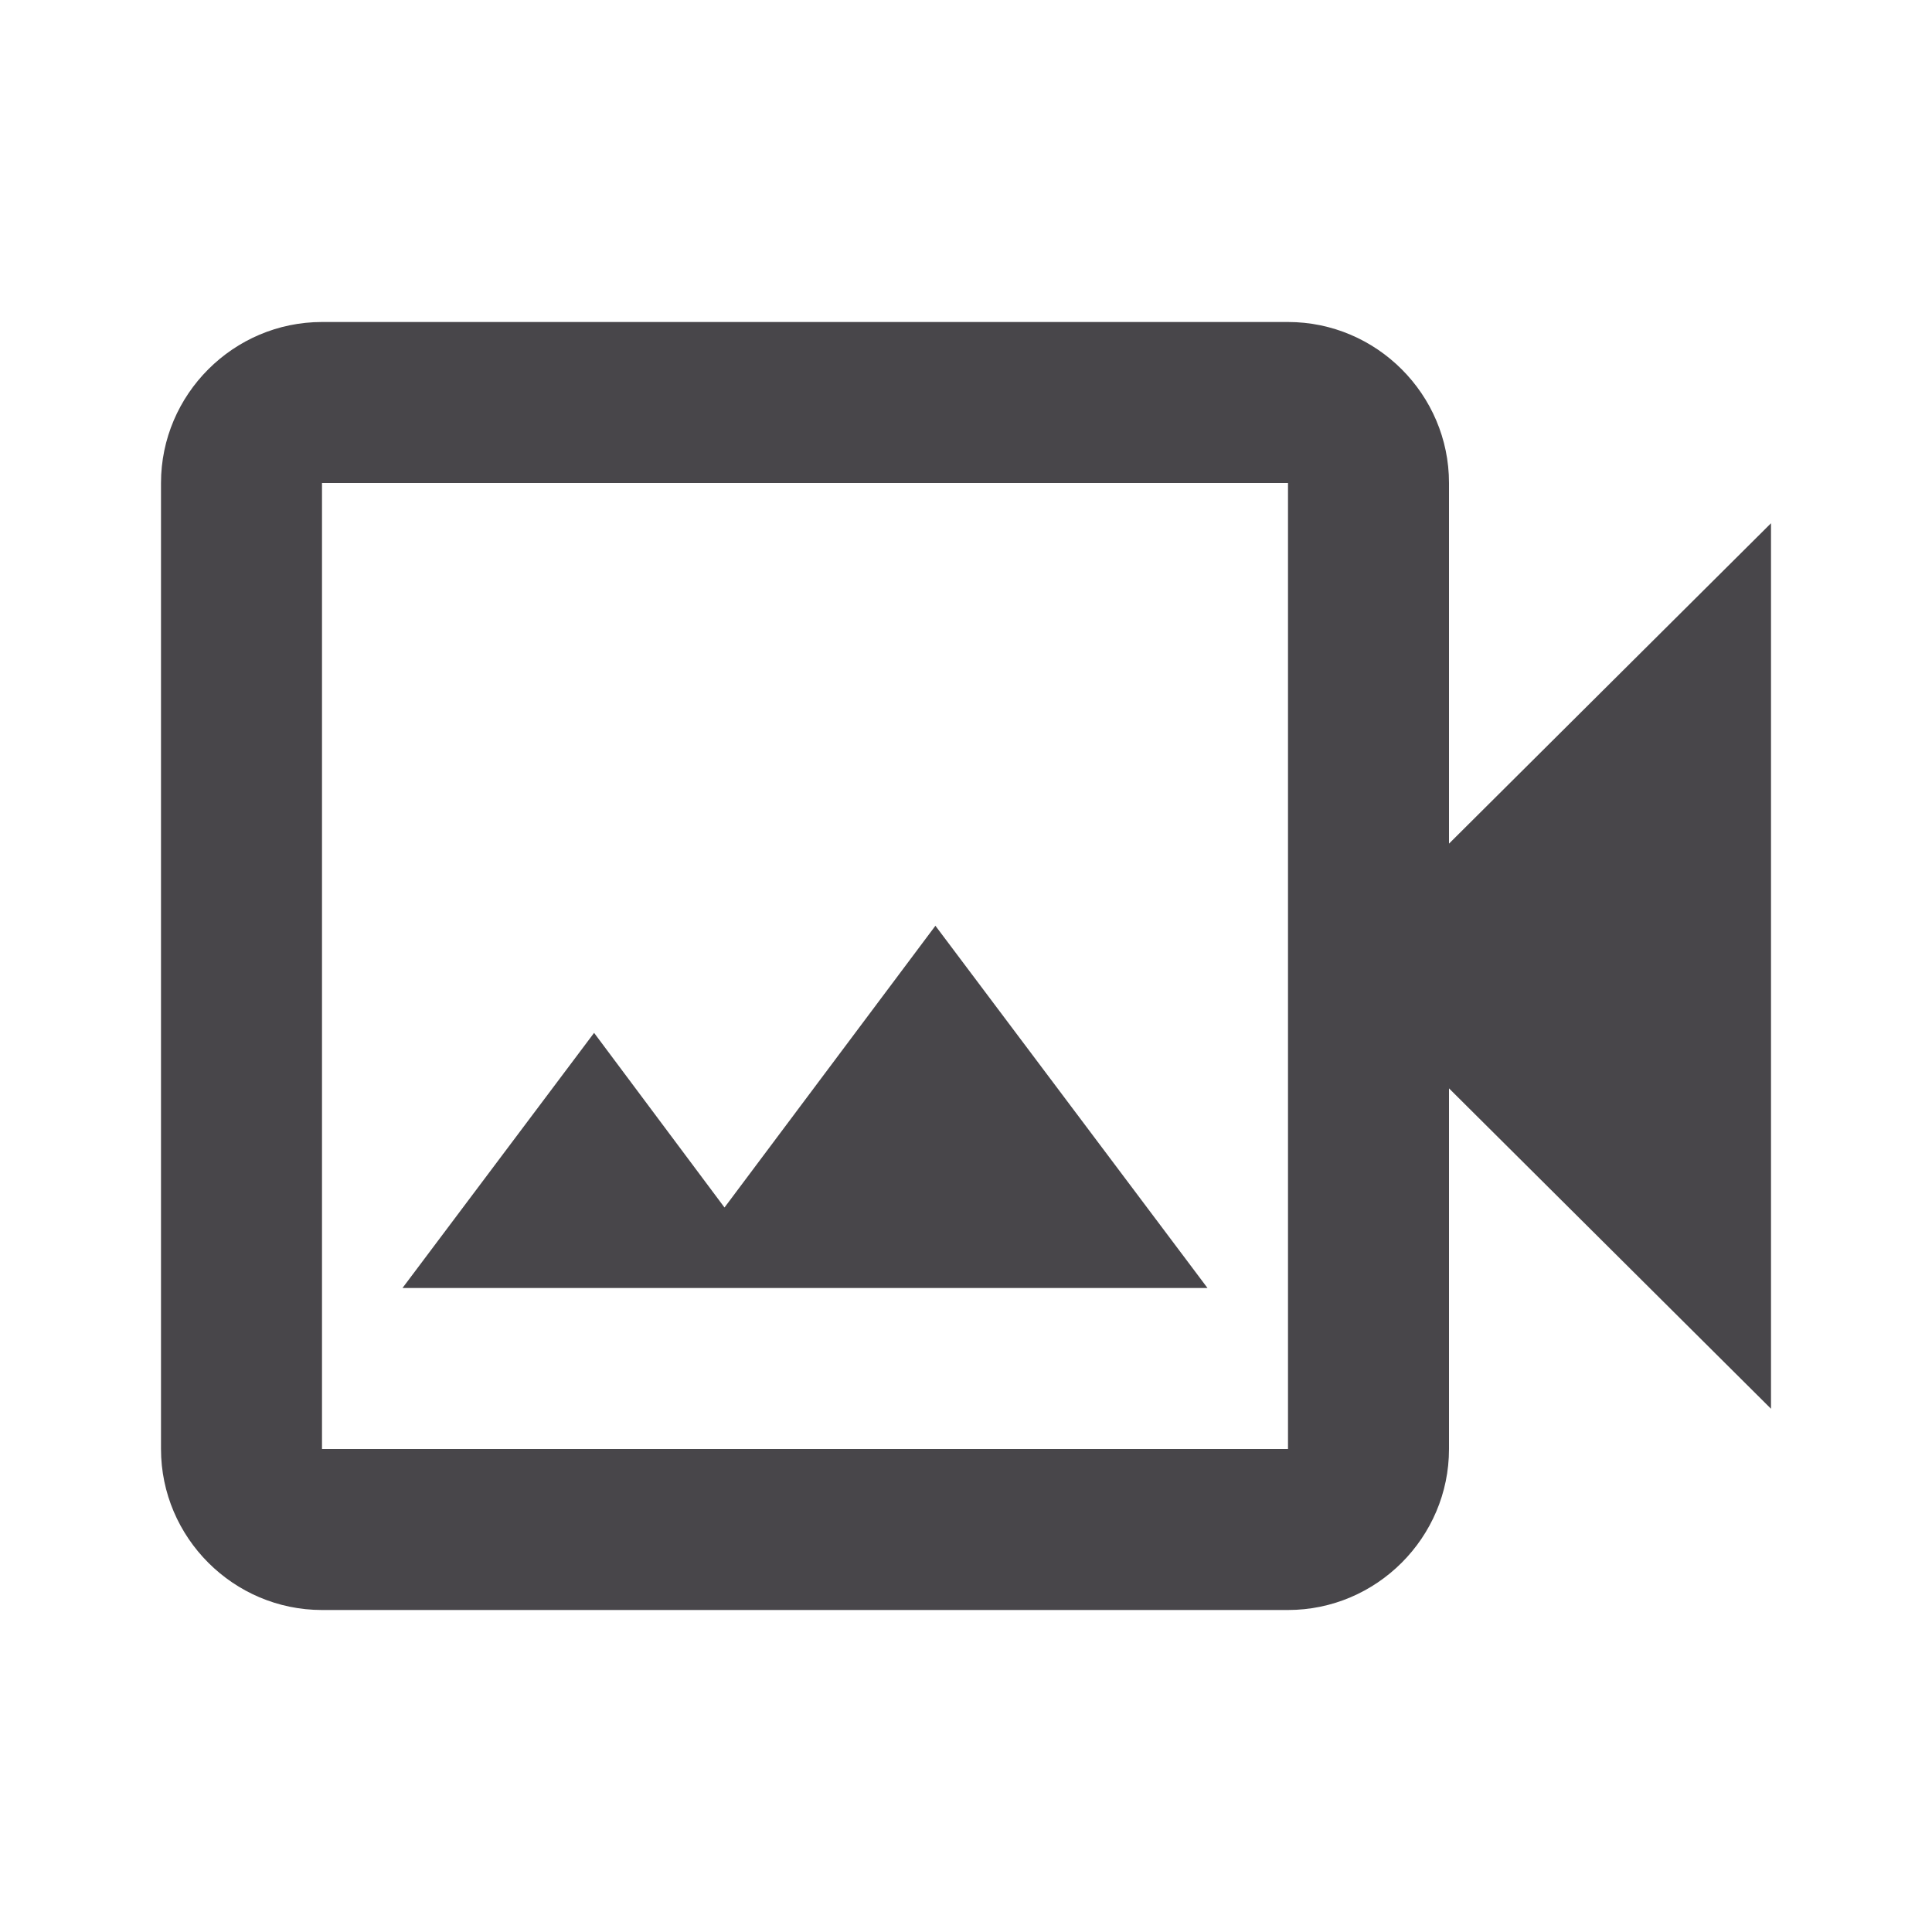 <svg width="18" height="18" viewBox="0 0 18 18" fill="none" xmlns="http://www.w3.org/2000/svg">
<path d="M13.5 7.86V4.5C13.5 3.675 12.825 3 12 3H3C2.175 3 1.5 3.675 1.5 4.5V13.5C1.5 14.325 2.175 15 3 15H12C12.825 15 13.5 14.325 13.5 13.5V10.14L16.5 13.125V4.875L13.5 7.86ZM12 13.5H3V4.5H12V13.5ZM8.715 8.625L6.75 11.25L5.535 9.623L3.75 12H11.25L8.715 8.625Z" fill="#48464A"/>
</svg>
